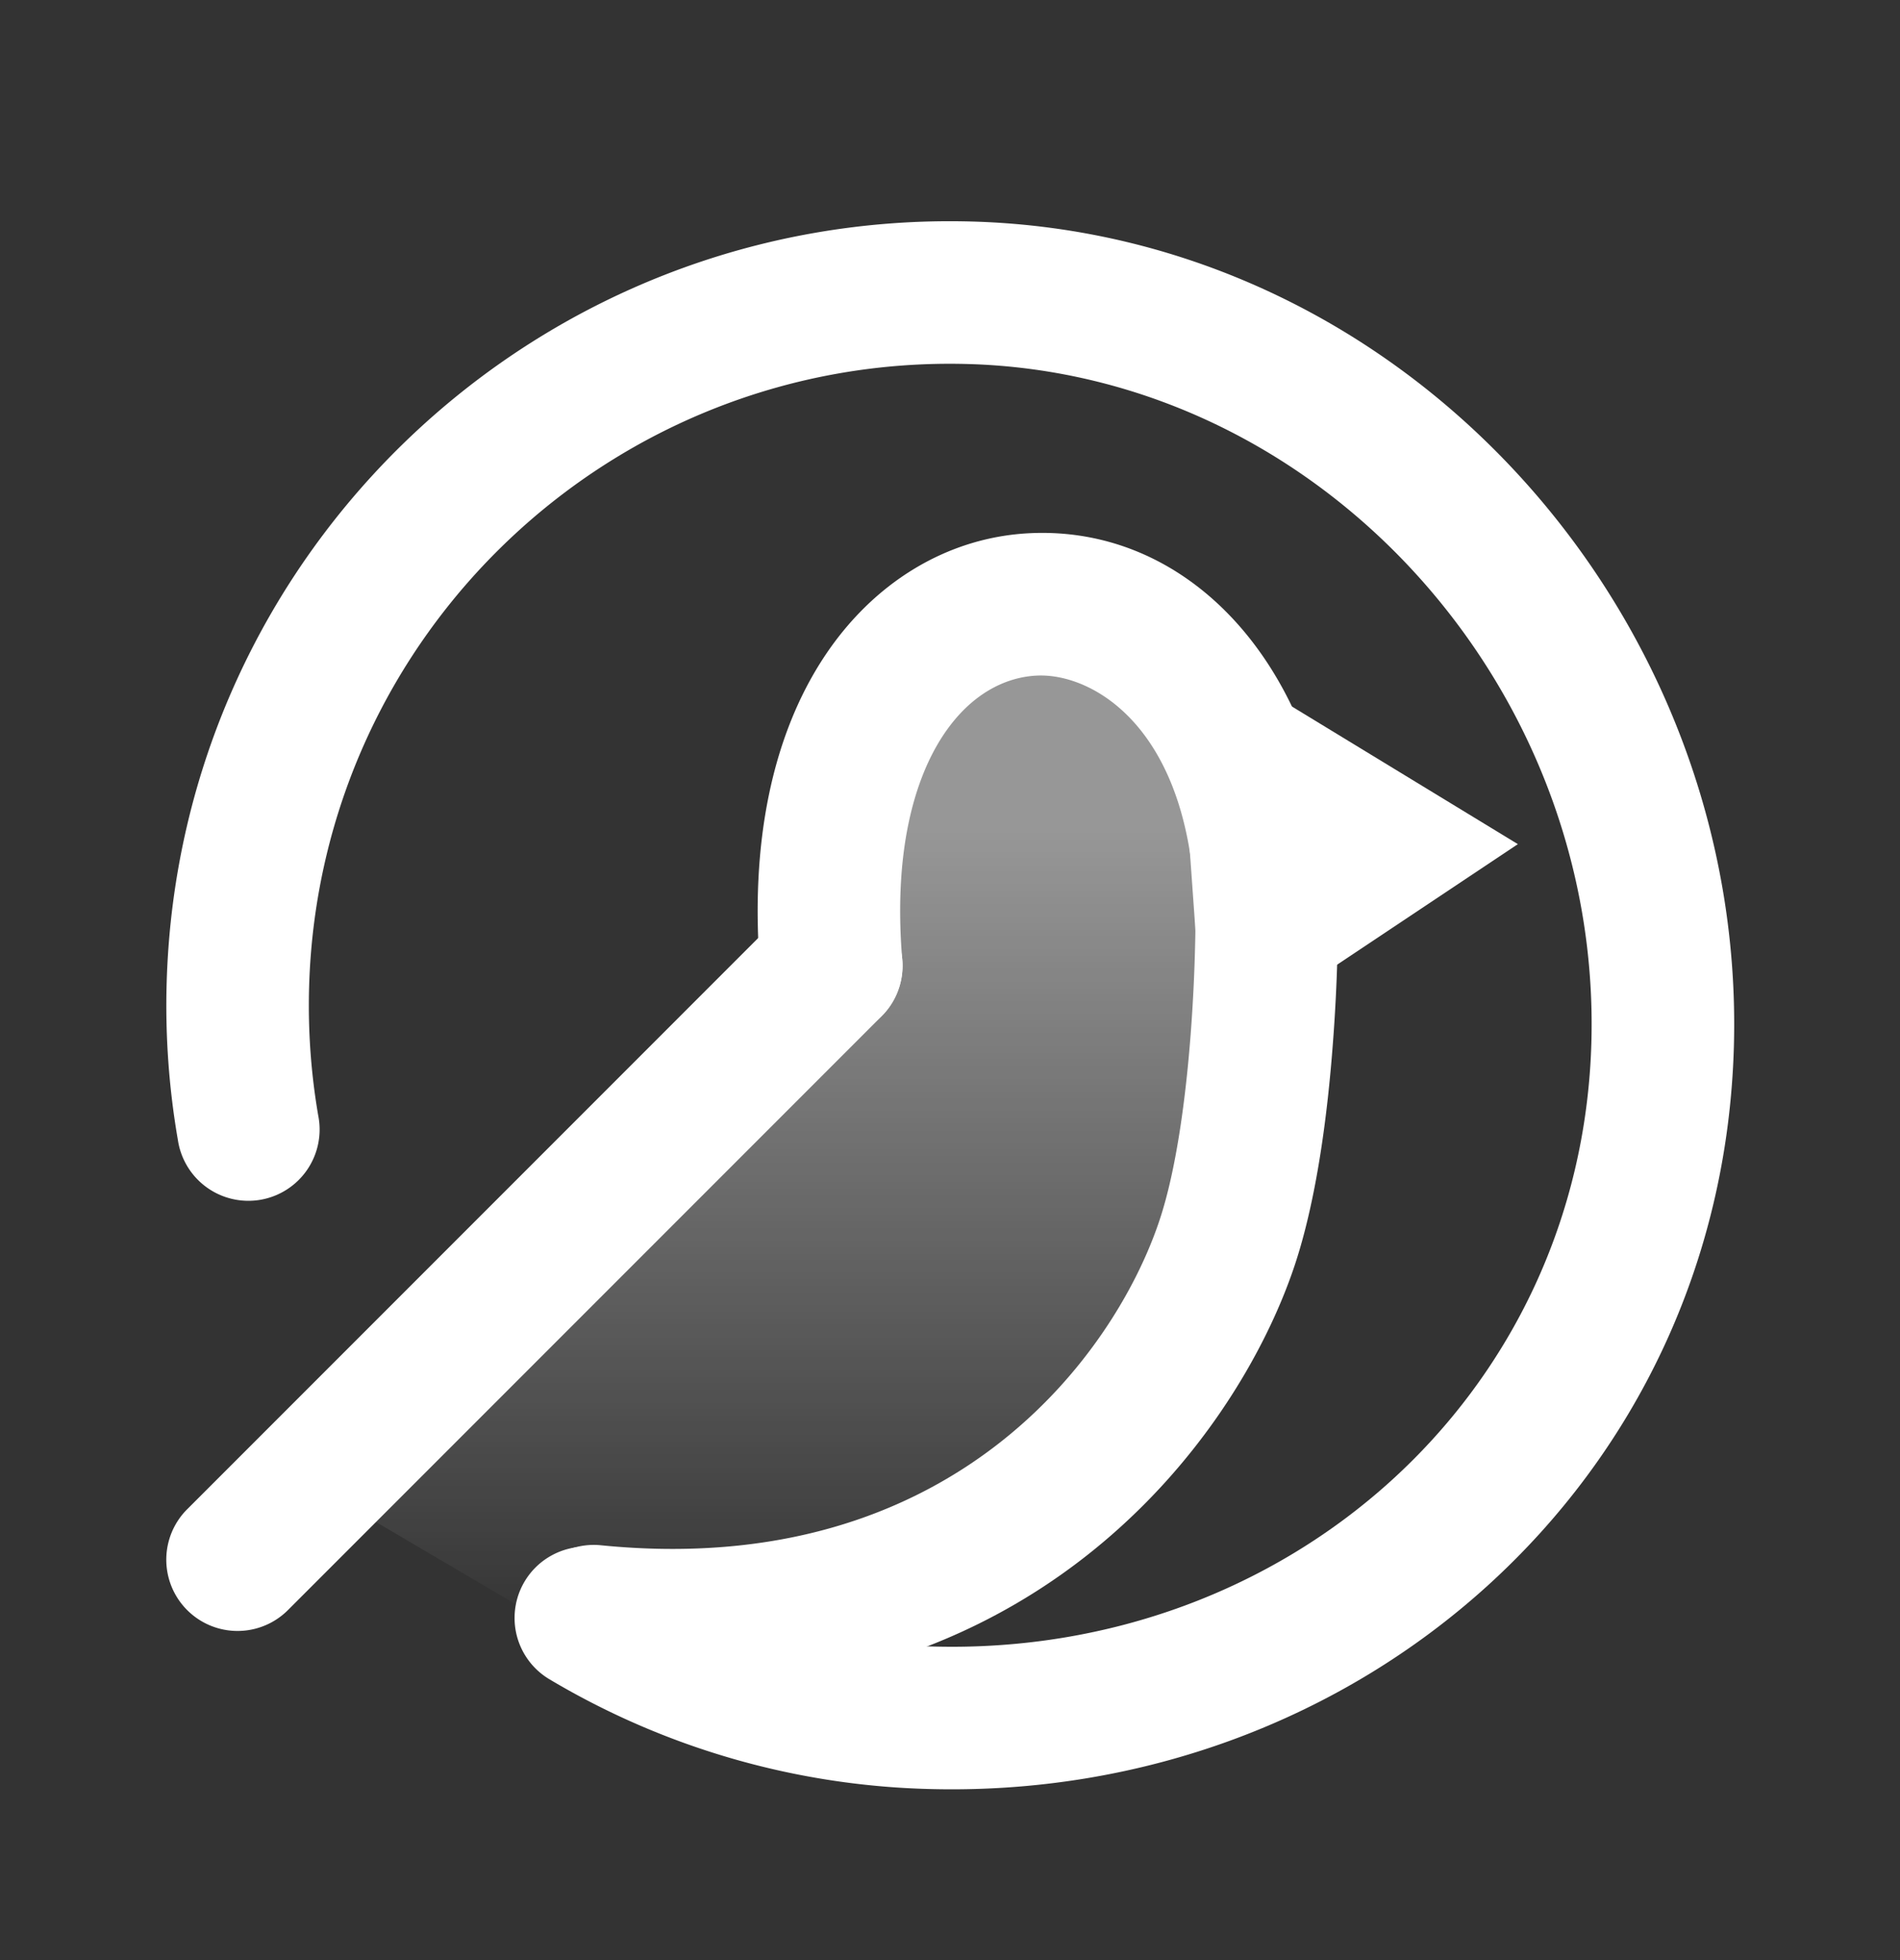 <svg viewBox="0 0 32 33" xmlns="http://www.w3.org/2000/svg" xmlns:xlink="http://www.w3.org/1999/xlink"><rect x="0" y="0" width="32" height="33" fill="#333333" stroke="none"/><linearGradient id="a" gradientUnits="userSpaceOnUse" x1="14.378" x2="14.378" y1="10.258" y2="27.591"><stop offset=".214" stop-color="#fff" stop-opacity=".49"/><stop offset="1" stop-color="#fff" stop-opacity="0"/></linearGradient><path d="m19.714 22.925c-.533 1.066-4 3.428-9.714 4.857l-4.857-2.857c2.626-2.708 8.857-7.257 8.857-8.857 0-2 .857-6.286 4.667-5.81 1.323.165 2.095 3.429 2.761 4.095.667.667-1.047 7.238-1.714 8.572z" fill="url(#a)"/><g fill="#fff"><path clip-rule="evenodd" d="m17.364 8.976c2.866-.125 5.17 2.565 5.17 6.615h-1.2 1.2v.014l-.001.032-.001.118c-.002.101-.004.246-.01.425-.01.358-.032.856-.076 1.42-.084 1.1-.259 2.557-.641 3.704-.981 2.943-4.54 7.839-11.925 7.1a1.2 1.2 0 1 1 .24-2.388c5.948.595 8.67-3.254 9.408-5.47.285-.854.443-2.064.525-3.13a28.508 28.508 0 0 0 .079-1.694l.001-.1v-.03c0-3.283-1.696-4.26-2.664-4.218-.534.023-1.132.31-1.598 1.027-.474.73-.826 1.945-.675 3.757a1.2 1.2 0 1 1 -2.392.2c-.182-2.188.216-3.973 1.054-5.264.846-1.303 2.123-2.058 3.506-2.118z" fill-rule="evenodd"/><path d="m23.332 14.258-2.19-1.333.19 2.666z"/><path clip-rule="evenodd" d="m19.78 10.69 5.784 3.522-5.283 3.522-.5-7.043z" fill-rule="evenodd"/><path clip-rule="evenodd" d="m15.694 27.72c6.007.172 10.939-4.245 11.108-10.163.171-6.002-4.569-11.259-10.492-11.428-5.962-.17-10.934 4.525-11.104 10.488-.021.74.033 1.465.154 2.166a1.2 1.2 0 1 1 -2.364.41 13.255 13.255 0 0 1 -.189-2.645c.208-7.287 6.284-13.026 13.573-12.818 7.326.21 13.029 6.649 12.822 13.896-.21 7.331-6.334 12.7-13.576 12.493a13.146 13.146 0 0 1 -6.374-1.848 1.2 1.2 0 0 1 1.23-2.062 10.745 10.745 0 0 0 5.213 1.511z" fill-rule="evenodd"/><path clip-rule="evenodd" d="m14.85 15.41a1.2 1.2 0 0 1 0 1.697l-10 10a1.2 1.2 0 0 1 -1.698-1.697l10-10a1.2 1.2 0 0 1 1.697 0z" fill-rule="evenodd"/></g></svg>